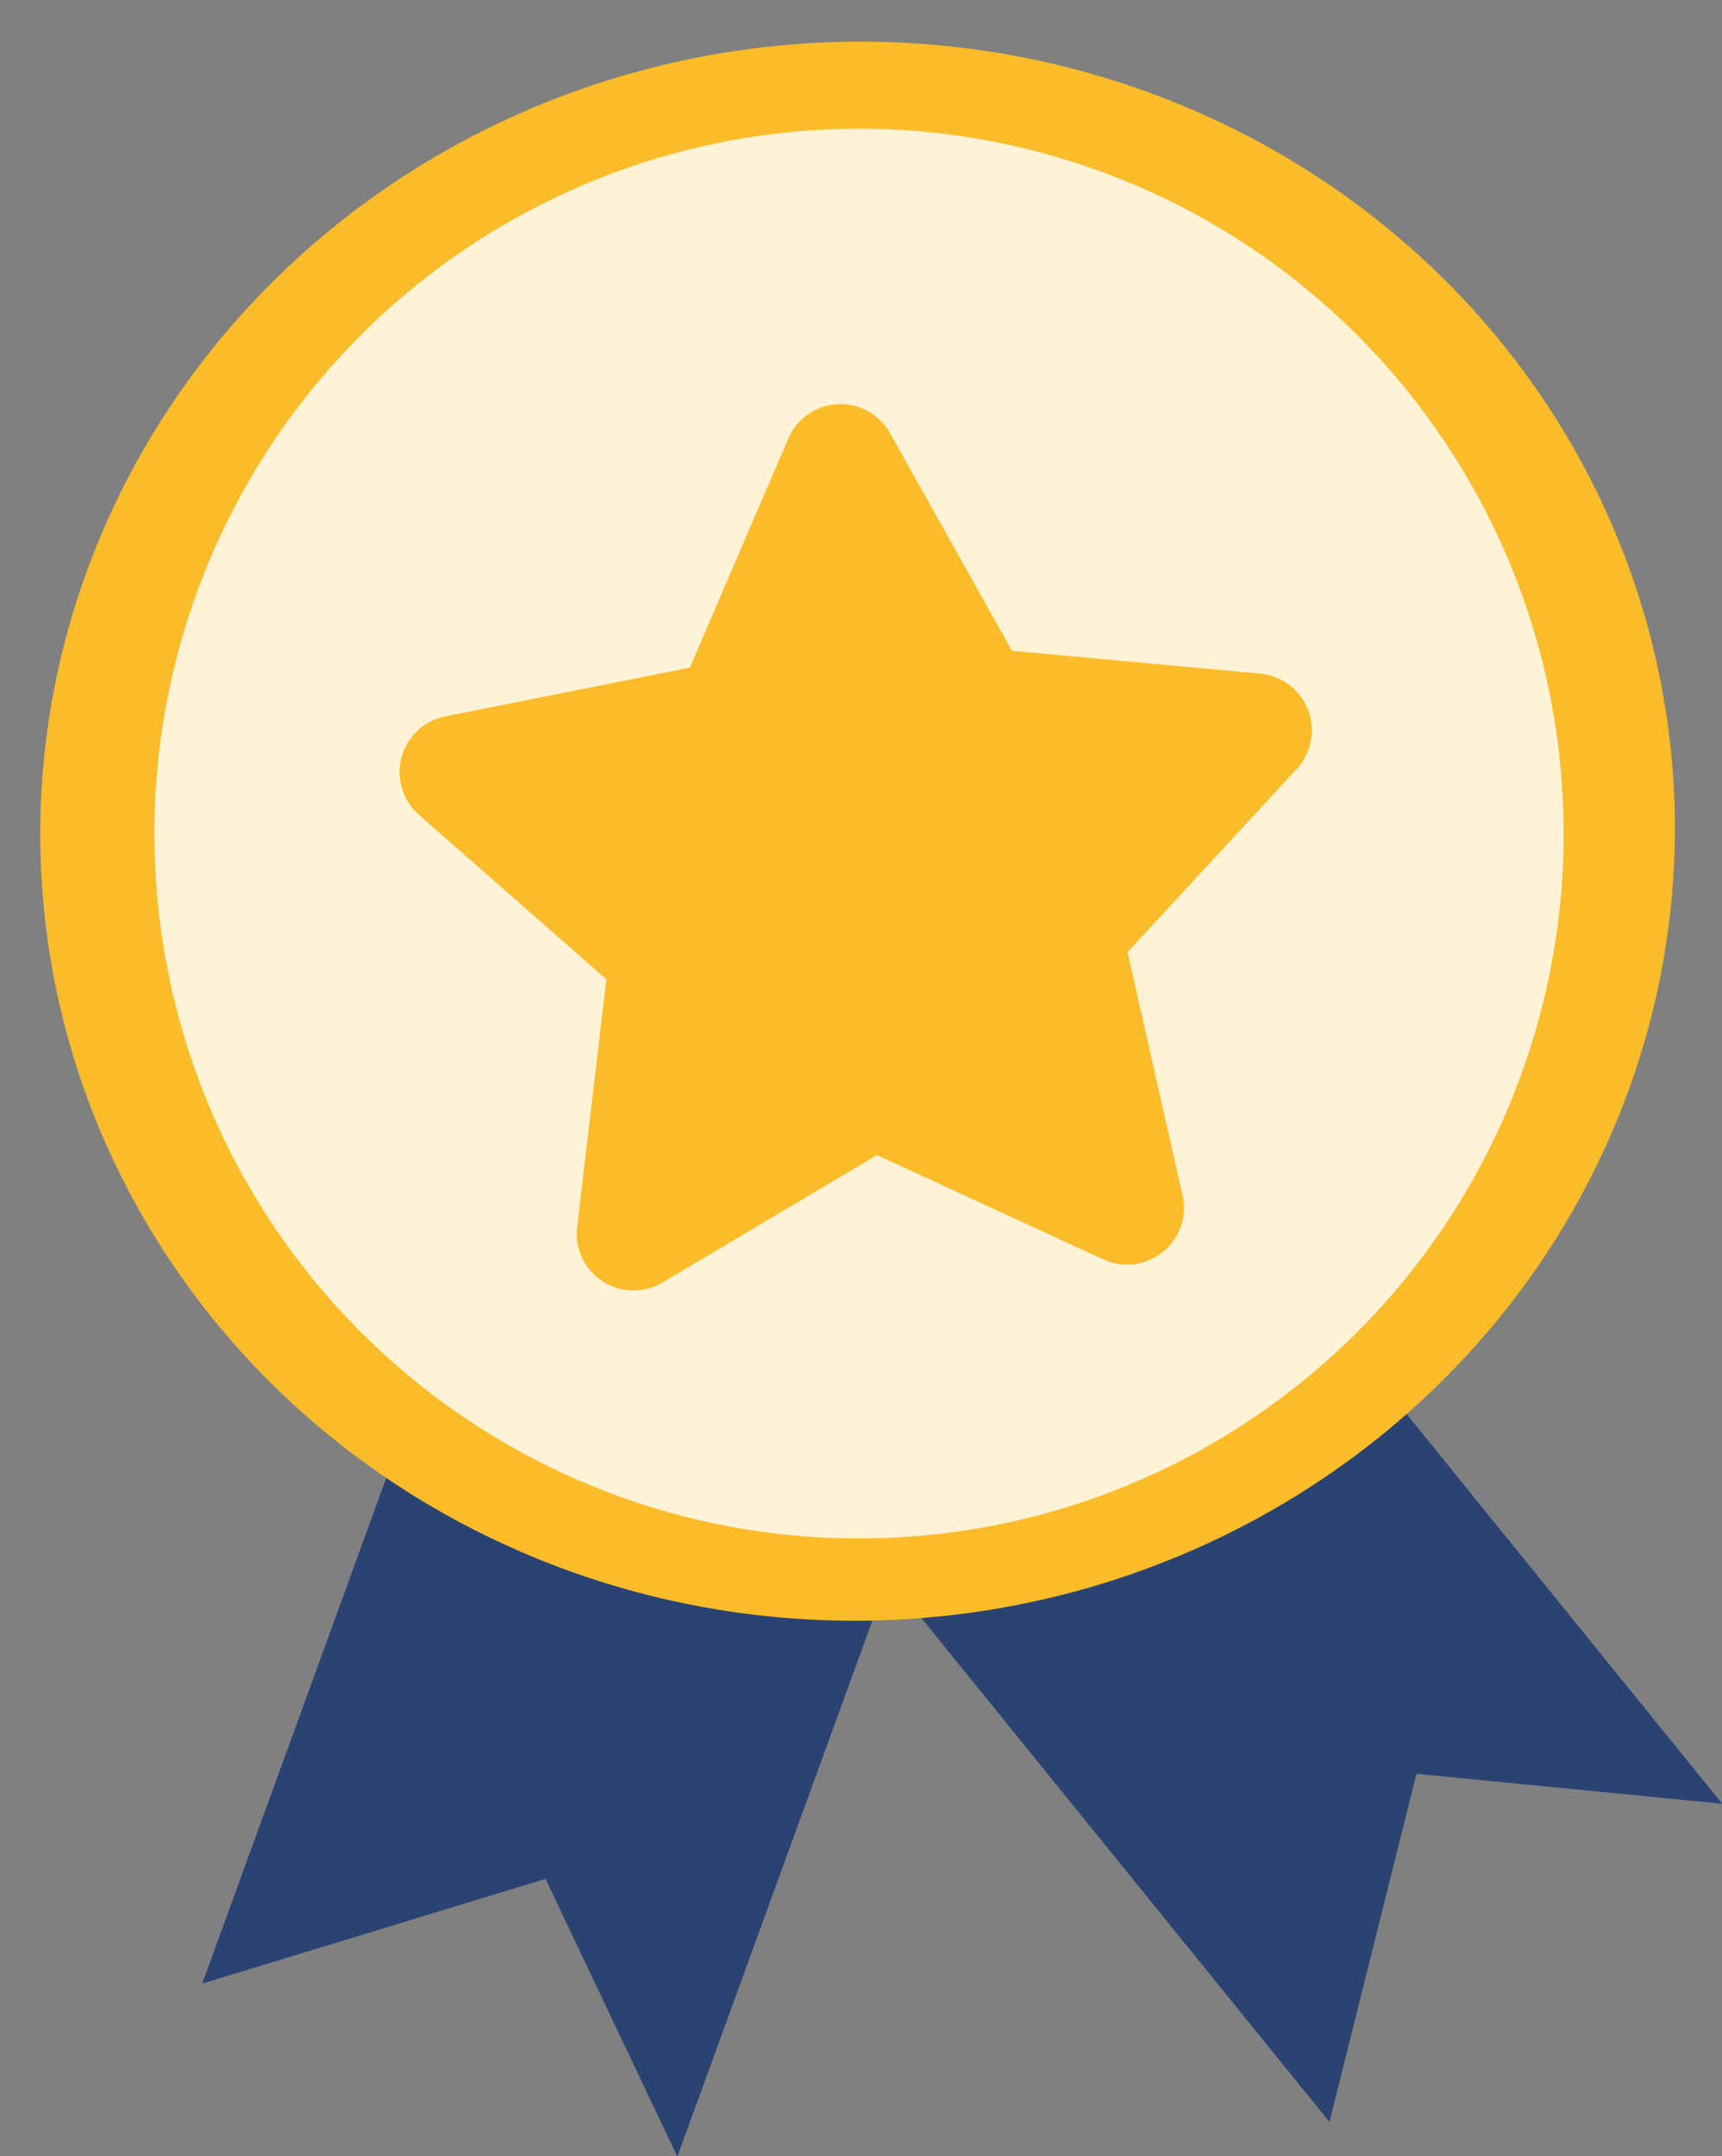 <svg xmlns="http://www.w3.org/2000/svg" width="67.009" height="83.869" viewBox="0 0 67.009 83.869">
  <rect x="0" y="0" width="67.009" height="83.869" fill="#808080" stroke="none"/>
  <g id="Grupo_1493" data-name="Grupo 1493" transform="translate(8018.887 -12236.12) rotate(-3)">
    <path id="Trazado_3074" data-name="Trazado 3074" d="M0,34.665V0H19.664V34.665l-8.511-8.392Z" transform="matrix(0.921, 0.391, -0.391, 0.921, -8630.912, 11845.216)" fill="#2b4372"/>
    <path id="Trazado_3075" data-name="Trazado 3075" d="M0,34.665V0H19.664V34.665l-8.511-8.392Z" transform="matrix(0.809, -0.588, 0.588, 0.809, -8621.326, 11856.77)" fill="#2b4372"/>
    <ellipse id="Elipse_929" data-name="Elipse 929" cx="31.807" cy="30.71" rx="31.807" ry="30.71" transform="translate(-8648.461 11803)" fill="#fbbc29"/>
    <circle id="Elipse_930" data-name="Elipse 930" cx="27.42" cy="27.42" r="27.42" transform="translate(-8644.022 11806.387)" fill="#fff" opacity="0.81"/>
    <g id="Grupo_1002" data-name="Grupo 1002" transform="translate(-8634.333 11817.08)">
      <path id="Trazado_3059" data-name="Trazado 3059" d="M170.848,121.284a2.21,2.21,0,0,0-1.784-1.5l-9.6-1.395-4.294-8.7a2.21,2.21,0,0,0-3.964,0l-4.294,8.7-9.6,1.395a2.21,2.21,0,0,0-1.225,3.77l6.947,6.772-1.64,9.562a2.21,2.21,0,0,0,3.207,2.33l8.588-4.514,8.587,4.514a2.209,2.209,0,0,0,1.028.254h.008a2.212,2.212,0,0,0,2.151-2.7l-1.62-9.442,6.947-6.772A2.211,2.211,0,0,0,170.848,121.284Z" transform="translate(-135.418 -108.453)" fill="#fbbc29"/>
    </g>
  </g>
</svg>
